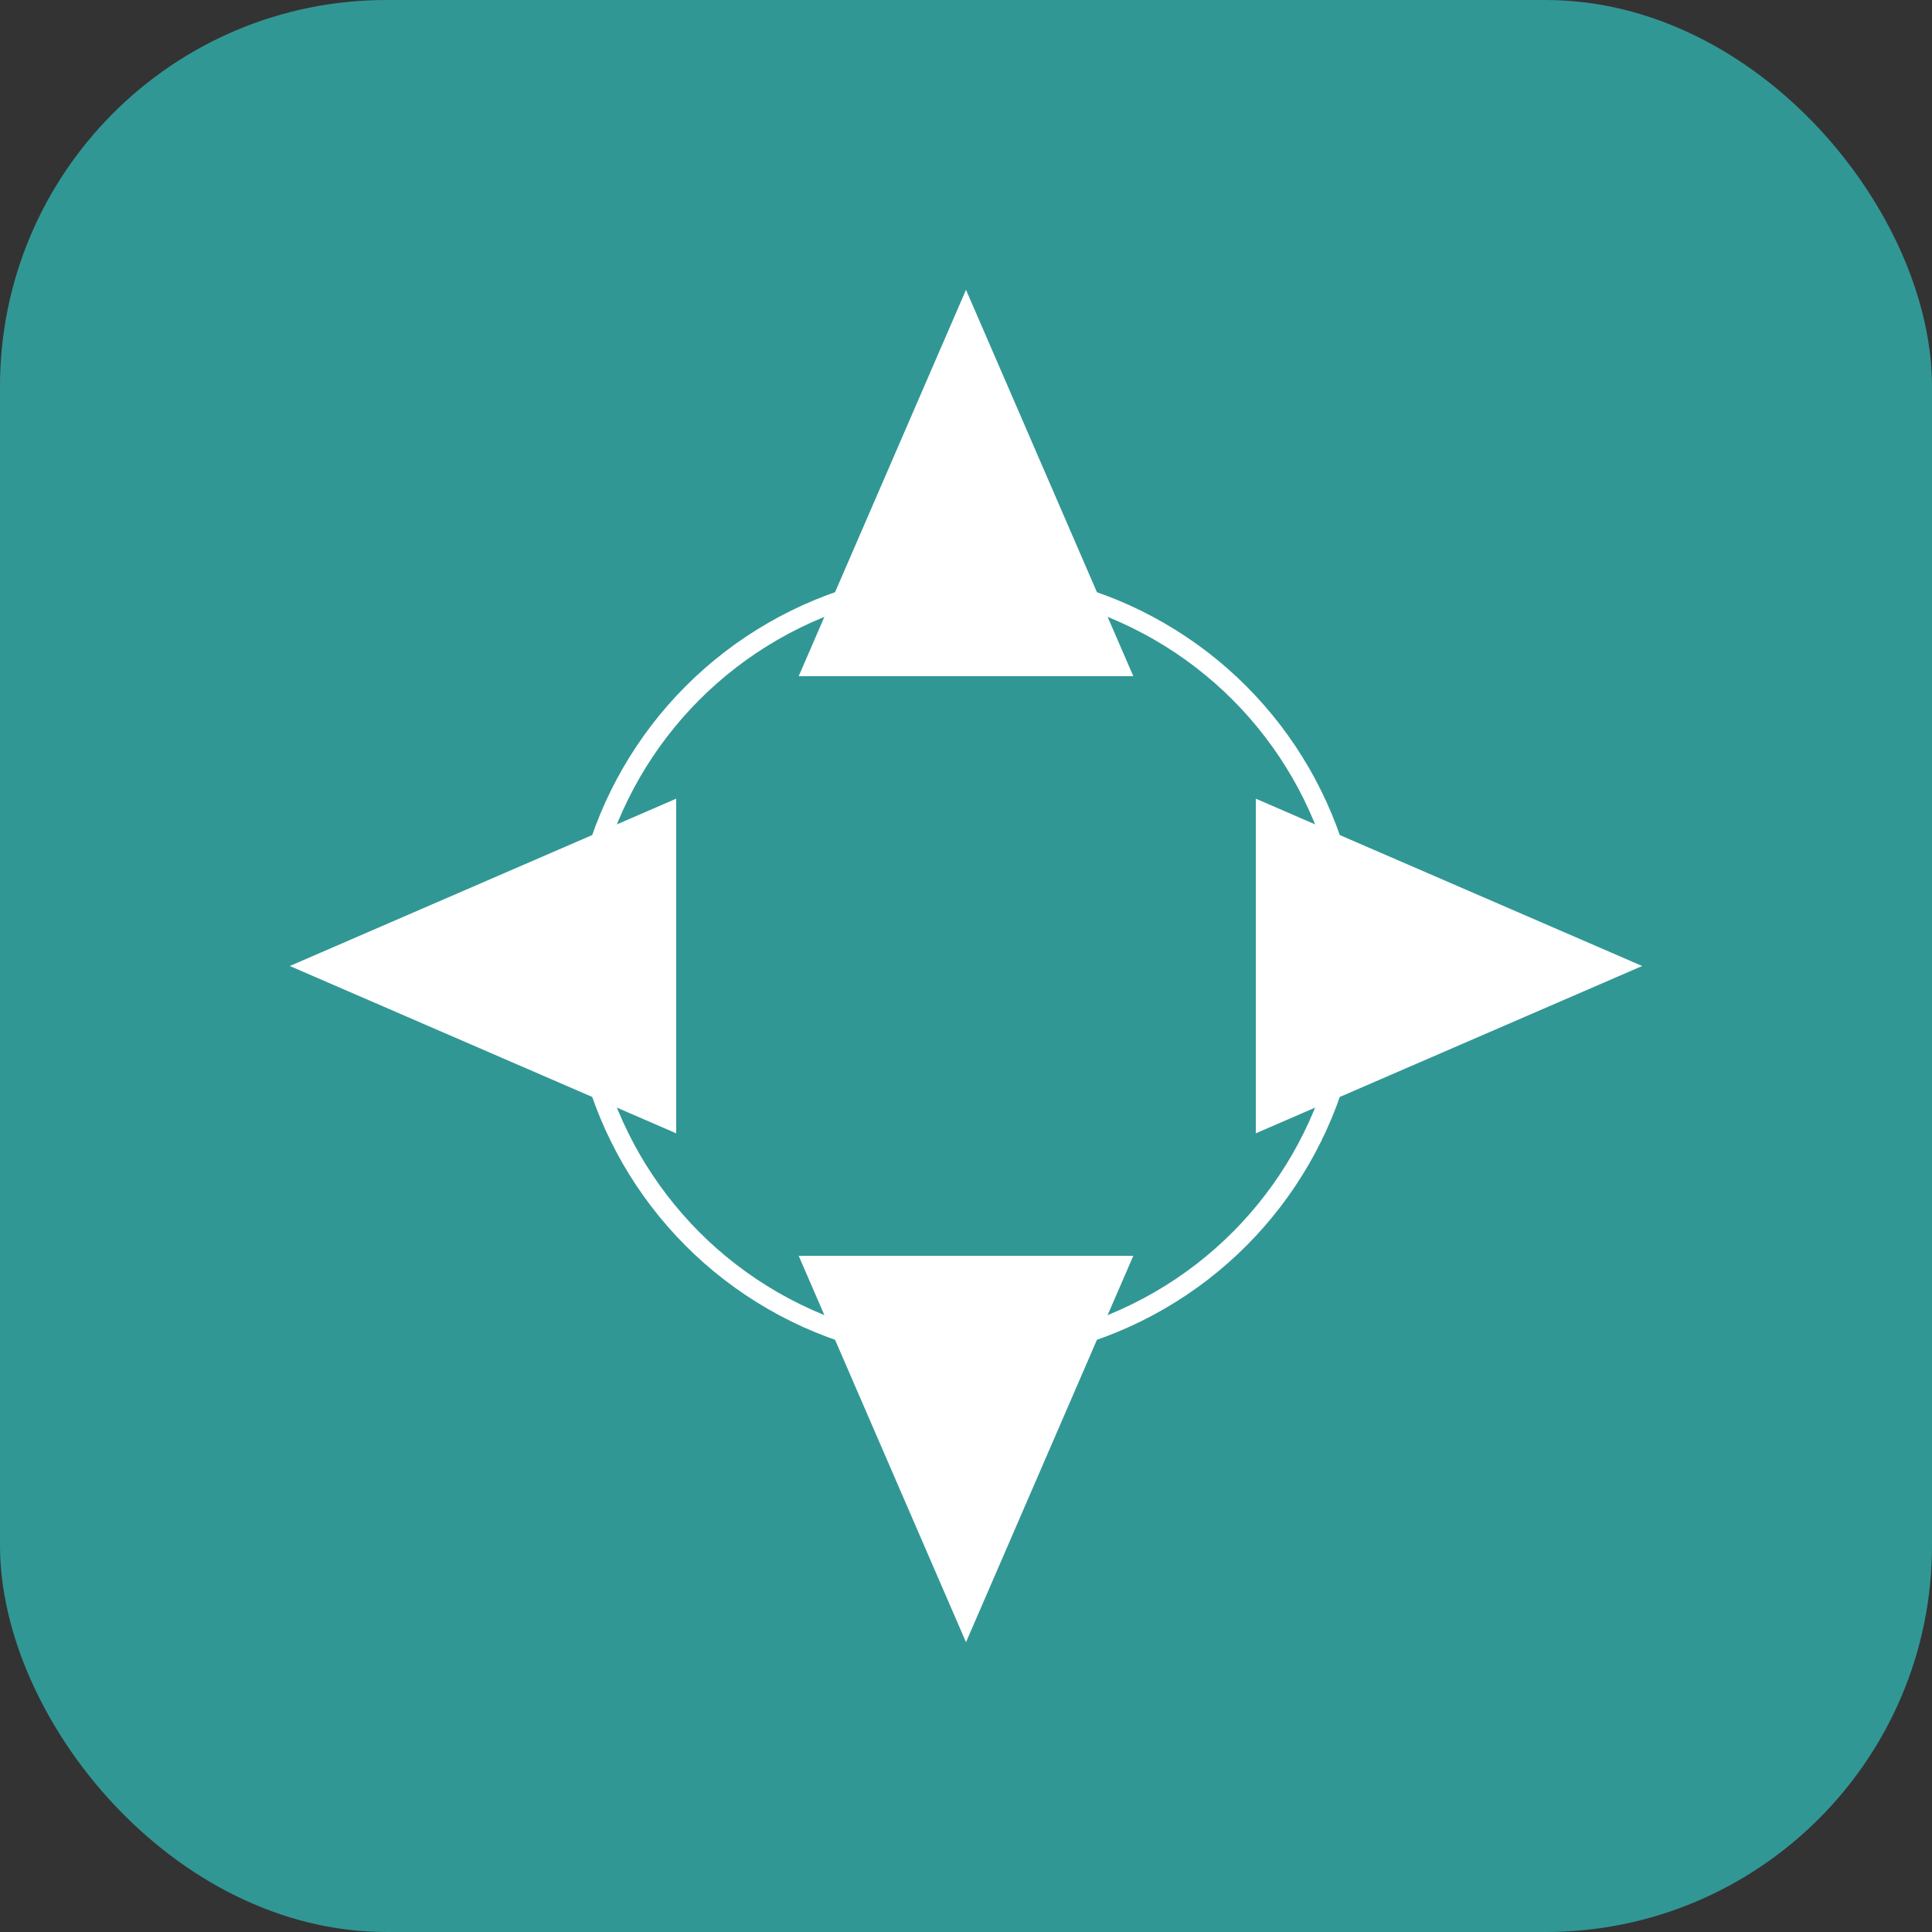 <svg xmlns="http://www.w3.org/2000/svg" viewBox="0 0 100 100" fill="none">
  <rect x="0" y="0" width="100" height="100" fill="#333333" stroke="none"/>
  <rect width="100" height="100" rx="20" fill="#319795"/>
  <path d="M50 15L58.66 35H41.34L50 15Z" fill="white"/>
  <path d="M50 85L58.66 65H41.34L50 85Z" fill="white"/>
  <path d="M15 50L35 58.66V41.34L15 50Z" fill="white"/>
  <path d="M85 50L65 58.66V41.34L85 50Z" fill="white"/>
  <circle cx="50" cy="50" r="20" stroke="white" strokeWidth="4"/>
</svg>
